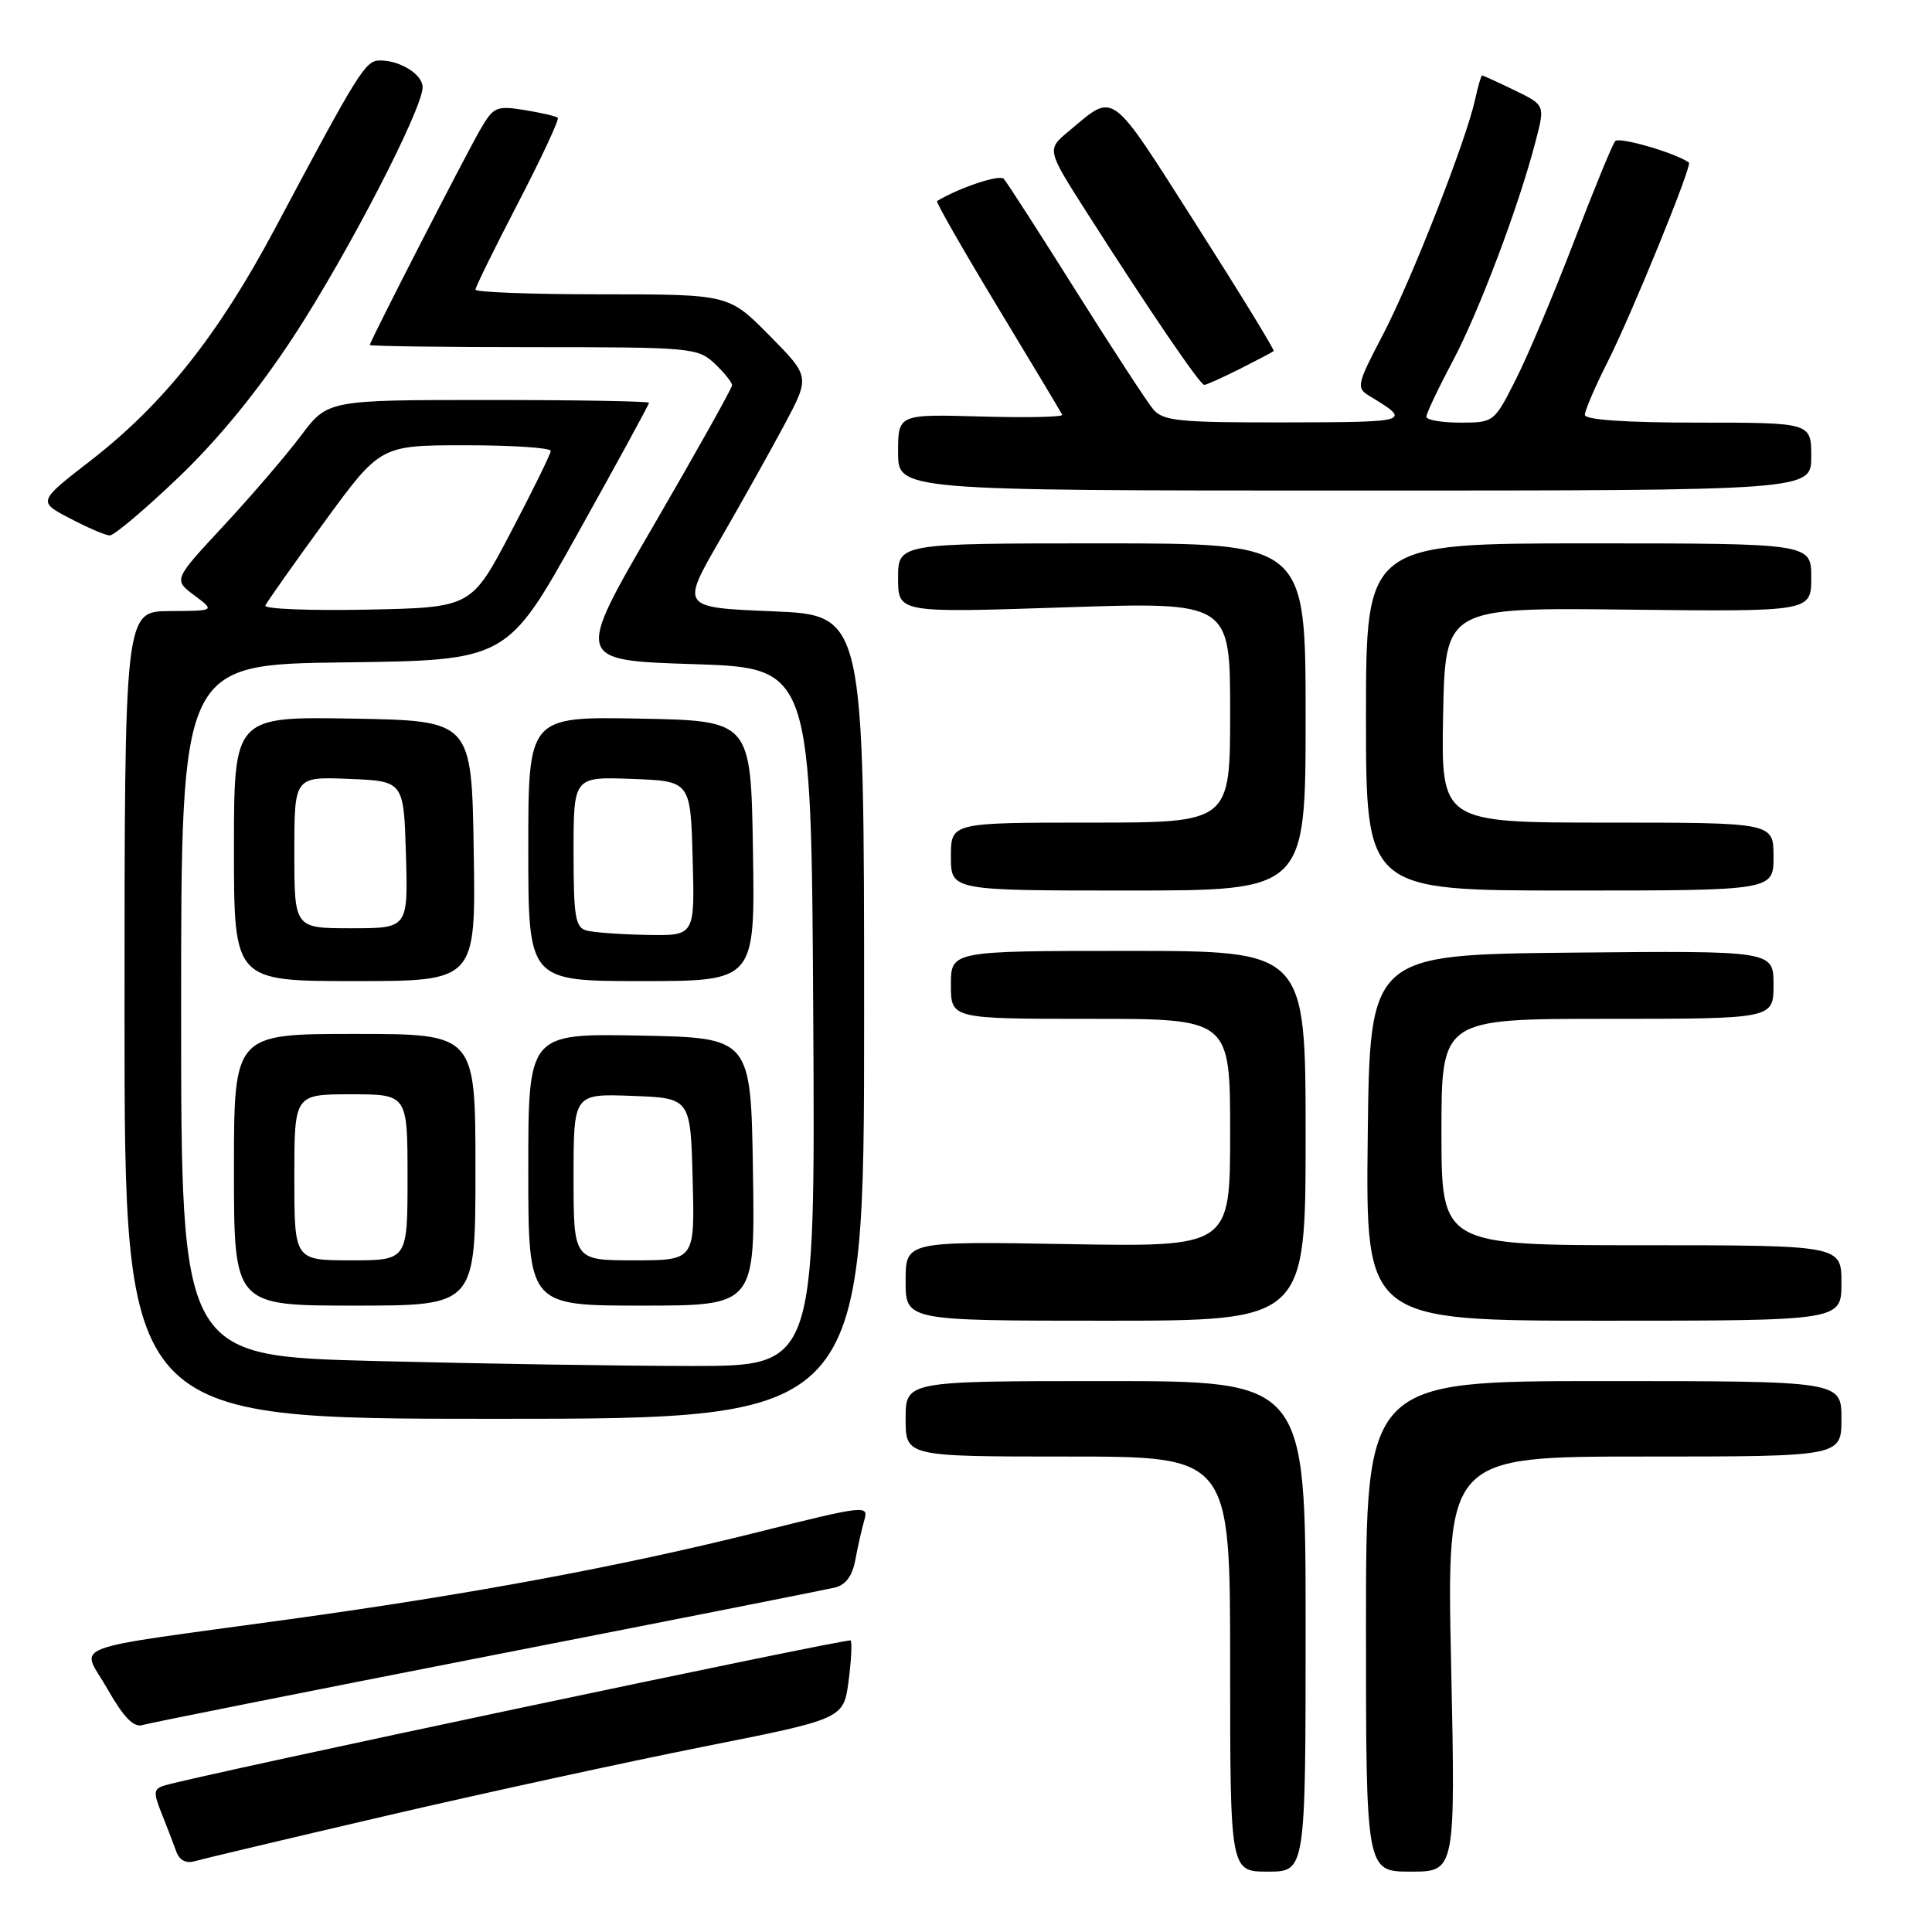 <?xml version="1.0" encoding="UTF-8" standalone="no"?>
<!DOCTYPE svg PUBLIC "-//W3C//DTD SVG 1.1//EN" "http://www.w3.org/Graphics/SVG/1.1/DTD/svg11.dtd" >
<svg xmlns="http://www.w3.org/2000/svg" xmlns:xlink="http://www.w3.org/1999/xlink" version="1.1" viewBox="0 0 256 256">
 <g >
 <path fill="currentColor"
d=" M 173.00 215.50 C 173.00 183.00 173.00 183.00 146.50 183.00 C 120.00 183.00 120.00 183.00 120.00 188.00 C 120.00 193.00 120.00 193.00 141.50 193.00 C 163.00 193.00 163.00 193.00 163.00 220.50 C 163.00 248.00 163.00 248.00 168.00 248.00 C 173.00 248.00 173.00 248.00 173.00 215.50 Z  M 192.28 220.50 C 191.69 193.00 191.69 193.00 217.84 193.00 C 244.00 193.00 244.00 193.00 244.00 188.00 C 244.00 183.00 244.00 183.00 212.50 183.00 C 181.00 183.00 181.00 183.00 181.00 215.50 C 181.00 248.00 181.00 248.00 186.93 248.00 C 192.86 248.00 192.86 248.00 192.28 220.50 Z  M 51.00 240.64 C 63.93 237.63 82.89 233.50 93.14 231.46 C 111.77 227.76 111.77 227.76 112.44 222.76 C 112.80 220.01 112.92 217.59 112.71 217.37 C 112.37 217.03 26.41 235.20 21.82 236.58 C 20.34 237.03 20.29 237.48 21.42 240.30 C 22.13 242.06 22.99 244.32 23.35 245.32 C 23.75 246.47 24.64 246.95 25.75 246.63 C 26.71 246.35 38.07 243.65 51.00 240.64 Z  M 64.50 219.48 C 88.70 214.75 109.46 210.64 110.63 210.36 C 112.07 210.01 112.95 208.81 113.34 206.67 C 113.66 204.93 114.20 202.56 114.53 201.41 C 115.13 199.40 114.63 199.46 100.32 203.04 C 82.37 207.53 62.54 211.22 38.50 214.54 C 7.85 218.77 10.75 217.67 14.23 223.78 C 16.36 227.53 17.70 228.92 18.86 228.58 C 19.76 228.31 40.30 224.22 64.50 219.48 Z  M 114.50 134.75 C 114.50 81.50 114.50 81.50 102.36 81.00 C 90.21 80.50 90.21 80.50 95.42 71.50 C 98.28 66.55 102.13 59.66 103.98 56.20 C 107.33 49.90 107.33 49.90 101.95 44.45 C 96.57 39.00 96.57 39.00 79.78 39.00 C 70.55 39.00 63.00 38.72 63.00 38.38 C 63.00 38.04 65.55 32.86 68.66 26.87 C 71.77 20.88 74.13 15.81 73.91 15.60 C 73.68 15.40 71.70 14.94 69.50 14.58 C 65.75 13.98 65.38 14.15 63.61 17.22 C 61.48 20.93 49.00 45.26 49.00 45.71 C 49.00 45.87 58.76 46.00 70.69 46.00 C 91.57 46.00 92.46 46.08 94.69 48.17 C 95.96 49.37 97.00 50.66 97.00 51.05 C 97.00 51.43 92.32 59.79 86.61 69.62 C 76.21 87.50 76.21 87.50 91.86 88.00 C 107.50 88.50 107.50 88.50 107.76 134.75 C 108.02 181.00 108.02 181.00 91.67 181.00 C 82.68 181.00 63.78 180.70 49.66 180.34 C 24.00 179.68 24.00 179.68 24.00 133.86 C 24.00 88.04 24.00 88.04 45.59 87.77 C 67.19 87.50 67.19 87.50 76.59 70.62 C 81.77 61.34 86.00 53.58 86.00 53.37 C 86.00 53.17 76.42 53.00 64.71 53.00 C 43.43 53.00 43.43 53.00 39.86 57.75 C 37.90 60.36 33.30 65.72 29.64 69.66 C 22.98 76.82 22.98 76.82 25.74 78.88 C 28.50 80.94 28.50 80.94 22.50 80.97 C 16.50 81.00 16.50 81.00 16.50 134.50 C 16.50 188.00 16.50 188.00 65.50 188.00 C 114.50 188.00 114.50 188.00 114.50 134.75 Z  M 173.00 150.50 C 173.00 126.00 173.00 126.00 149.50 126.00 C 126.00 126.00 126.00 126.00 126.00 130.50 C 126.00 135.00 126.00 135.00 144.50 135.00 C 163.00 135.00 163.00 135.00 163.00 150.11 C 163.00 165.22 163.00 165.22 141.50 164.85 C 120.00 164.48 120.00 164.48 120.00 169.74 C 120.00 175.00 120.00 175.00 146.50 175.00 C 173.00 175.00 173.00 175.00 173.00 150.50 Z  M 244.00 170.00 C 244.00 165.00 244.00 165.00 217.50 165.00 C 191.00 165.00 191.00 165.00 191.00 150.00 C 191.00 135.00 191.00 135.00 213.00 135.00 C 235.00 135.00 235.00 135.00 235.00 130.48 C 235.00 125.97 235.00 125.97 208.25 126.23 C 181.50 126.50 181.50 126.50 181.23 150.75 C 180.96 175.00 180.96 175.00 212.48 175.00 C 244.00 175.00 244.00 175.00 244.00 170.00 Z  M 63.00 155.00 C 63.00 137.00 63.00 137.00 47.00 137.00 C 31.00 137.00 31.00 137.00 31.00 155.00 C 31.00 173.00 31.00 173.00 47.00 173.00 C 63.00 173.00 63.00 173.00 63.00 155.00 Z  M 99.77 155.25 C 99.50 137.50 99.50 137.50 84.75 137.22 C 70.00 136.95 70.00 136.95 70.00 154.97 C 70.00 173.00 70.00 173.00 85.02 173.00 C 100.05 173.00 100.05 173.00 99.77 155.25 Z  M 62.77 112.75 C 62.50 95.50 62.50 95.50 46.75 95.22 C 31.00 94.95 31.00 94.95 31.00 112.47 C 31.00 130.00 31.00 130.00 47.02 130.00 C 63.05 130.00 63.05 130.00 62.77 112.75 Z  M 99.77 112.75 C 99.50 95.50 99.50 95.50 84.75 95.22 C 70.00 94.95 70.00 94.95 70.00 112.47 C 70.00 130.00 70.00 130.00 85.02 130.00 C 100.05 130.00 100.05 130.00 99.77 112.75 Z  M 173.00 95.00 C 173.00 72.00 173.00 72.00 146.00 72.00 C 119.00 72.00 119.00 72.00 119.00 76.60 C 119.00 81.21 119.00 81.21 141.00 80.48 C 163.00 79.75 163.00 79.75 163.00 94.37 C 163.00 109.00 163.00 109.00 144.50 109.00 C 126.00 109.00 126.00 109.00 126.00 113.50 C 126.00 118.00 126.00 118.00 149.50 118.00 C 173.00 118.00 173.00 118.00 173.00 95.00 Z  M 235.00 113.50 C 235.00 109.00 235.00 109.00 212.97 109.00 C 190.95 109.00 190.95 109.00 191.22 94.75 C 191.50 80.50 191.50 80.50 215.75 80.78 C 240.00 81.05 240.00 81.05 240.00 76.53 C 240.00 72.00 240.00 72.00 210.50 72.00 C 181.00 72.00 181.00 72.00 181.00 95.00 C 181.00 118.00 181.00 118.00 208.00 118.00 C 235.00 118.00 235.00 118.00 235.00 113.50 Z  M 23.66 63.25 C 28.97 58.17 34.25 51.71 38.96 44.50 C 46.09 33.59 56.00 14.43 56.00 11.56 C 56.00 9.86 53.01 7.99 50.32 8.01 C 48.41 8.03 47.55 9.40 36.43 30.30 C 28.93 44.38 21.65 53.55 12.07 60.98 C 5.00 66.46 5.00 66.46 9.25 68.68 C 11.59 69.91 13.96 70.93 14.53 70.95 C 15.09 70.98 19.20 67.51 23.66 63.25 Z  M 240.00 60.50 C 240.00 56.00 240.00 56.00 225.00 56.00 C 215.39 56.00 210.00 55.63 210.00 54.97 C 210.00 54.41 211.34 51.28 212.98 48.03 C 216.21 41.64 224.27 21.89 223.79 21.54 C 222.05 20.27 214.54 18.09 214.02 18.70 C 213.65 19.14 211.19 25.12 208.56 32.00 C 205.92 38.88 202.47 47.09 200.87 50.25 C 197.99 55.96 197.94 56.00 193.49 56.00 C 191.02 56.00 189.00 55.65 189.00 55.22 C 189.00 54.79 190.55 51.51 192.45 47.94 C 195.97 41.31 201.24 27.35 203.48 18.71 C 204.73 13.92 204.73 13.92 200.68 11.96 C 198.45 10.88 196.52 10.00 196.39 10.00 C 196.26 10.00 195.84 11.43 195.46 13.18 C 194.25 18.70 186.98 37.21 183.21 44.42 C 179.82 50.87 179.70 51.40 181.38 52.42 C 187.13 55.89 186.97 55.94 170.40 55.97 C 156.28 56.00 154.13 55.79 152.82 54.25 C 152.01 53.29 147.38 46.20 142.54 38.50 C 137.70 30.80 133.41 24.14 133.01 23.70 C 132.46 23.08 127.22 24.82 124.16 26.64 C 123.98 26.75 127.58 33.05 132.16 40.63 C 136.75 48.22 140.61 54.66 140.75 54.96 C 140.89 55.26 136.05 55.36 130.00 55.19 C 119.00 54.88 119.00 54.88 119.00 59.94 C 119.00 65.00 119.00 65.00 179.50 65.00 C 240.00 65.00 240.00 65.00 240.00 60.50 Z  M 164.29 48.88 C 166.61 47.71 168.62 46.65 168.77 46.52 C 168.92 46.39 164.27 38.80 158.44 29.66 C 146.89 11.56 147.80 12.22 141.60 17.40 C 138.69 19.82 138.69 19.82 144.01 28.16 C 152.30 41.15 159.01 51.00 159.57 51.00 C 159.85 51.00 161.97 50.04 164.29 48.88 Z  M 35.16 80.24 C 35.35 79.79 38.85 74.82 42.95 69.21 C 50.40 59.00 50.40 59.00 61.70 59.00 C 67.92 59.00 72.99 59.34 72.98 59.75 C 72.96 60.16 70.59 65.00 67.70 70.50 C 62.46 80.50 62.46 80.50 48.63 80.78 C 41.03 80.93 34.97 80.69 35.16 80.24 Z  M 39.00 156.00 C 39.00 145.00 39.00 145.00 46.50 145.00 C 54.00 145.00 54.00 145.00 54.00 156.00 C 54.00 167.00 54.00 167.00 46.50 167.00 C 39.00 167.00 39.00 167.00 39.00 156.00 Z  M 76.00 155.96 C 76.00 144.92 76.00 144.92 83.75 145.21 C 91.50 145.50 91.50 145.50 91.78 156.25 C 92.07 167.00 92.07 167.00 84.03 167.00 C 76.00 167.00 76.00 167.00 76.00 155.96 Z  M 39.00 112.96 C 39.00 102.91 39.00 102.91 46.25 103.21 C 53.50 103.50 53.50 103.50 53.79 113.25 C 54.07 123.00 54.07 123.00 46.54 123.00 C 39.00 123.00 39.00 123.00 39.00 112.96 Z  M 77.75 123.31 C 76.23 122.91 76.00 121.54 76.00 112.88 C 76.00 102.92 76.00 102.92 83.75 103.21 C 91.50 103.50 91.50 103.50 91.78 113.75 C 92.07 124.00 92.07 124.00 85.78 123.88 C 82.33 123.82 78.71 123.56 77.75 123.31 Z "/>
</g>
</svg>